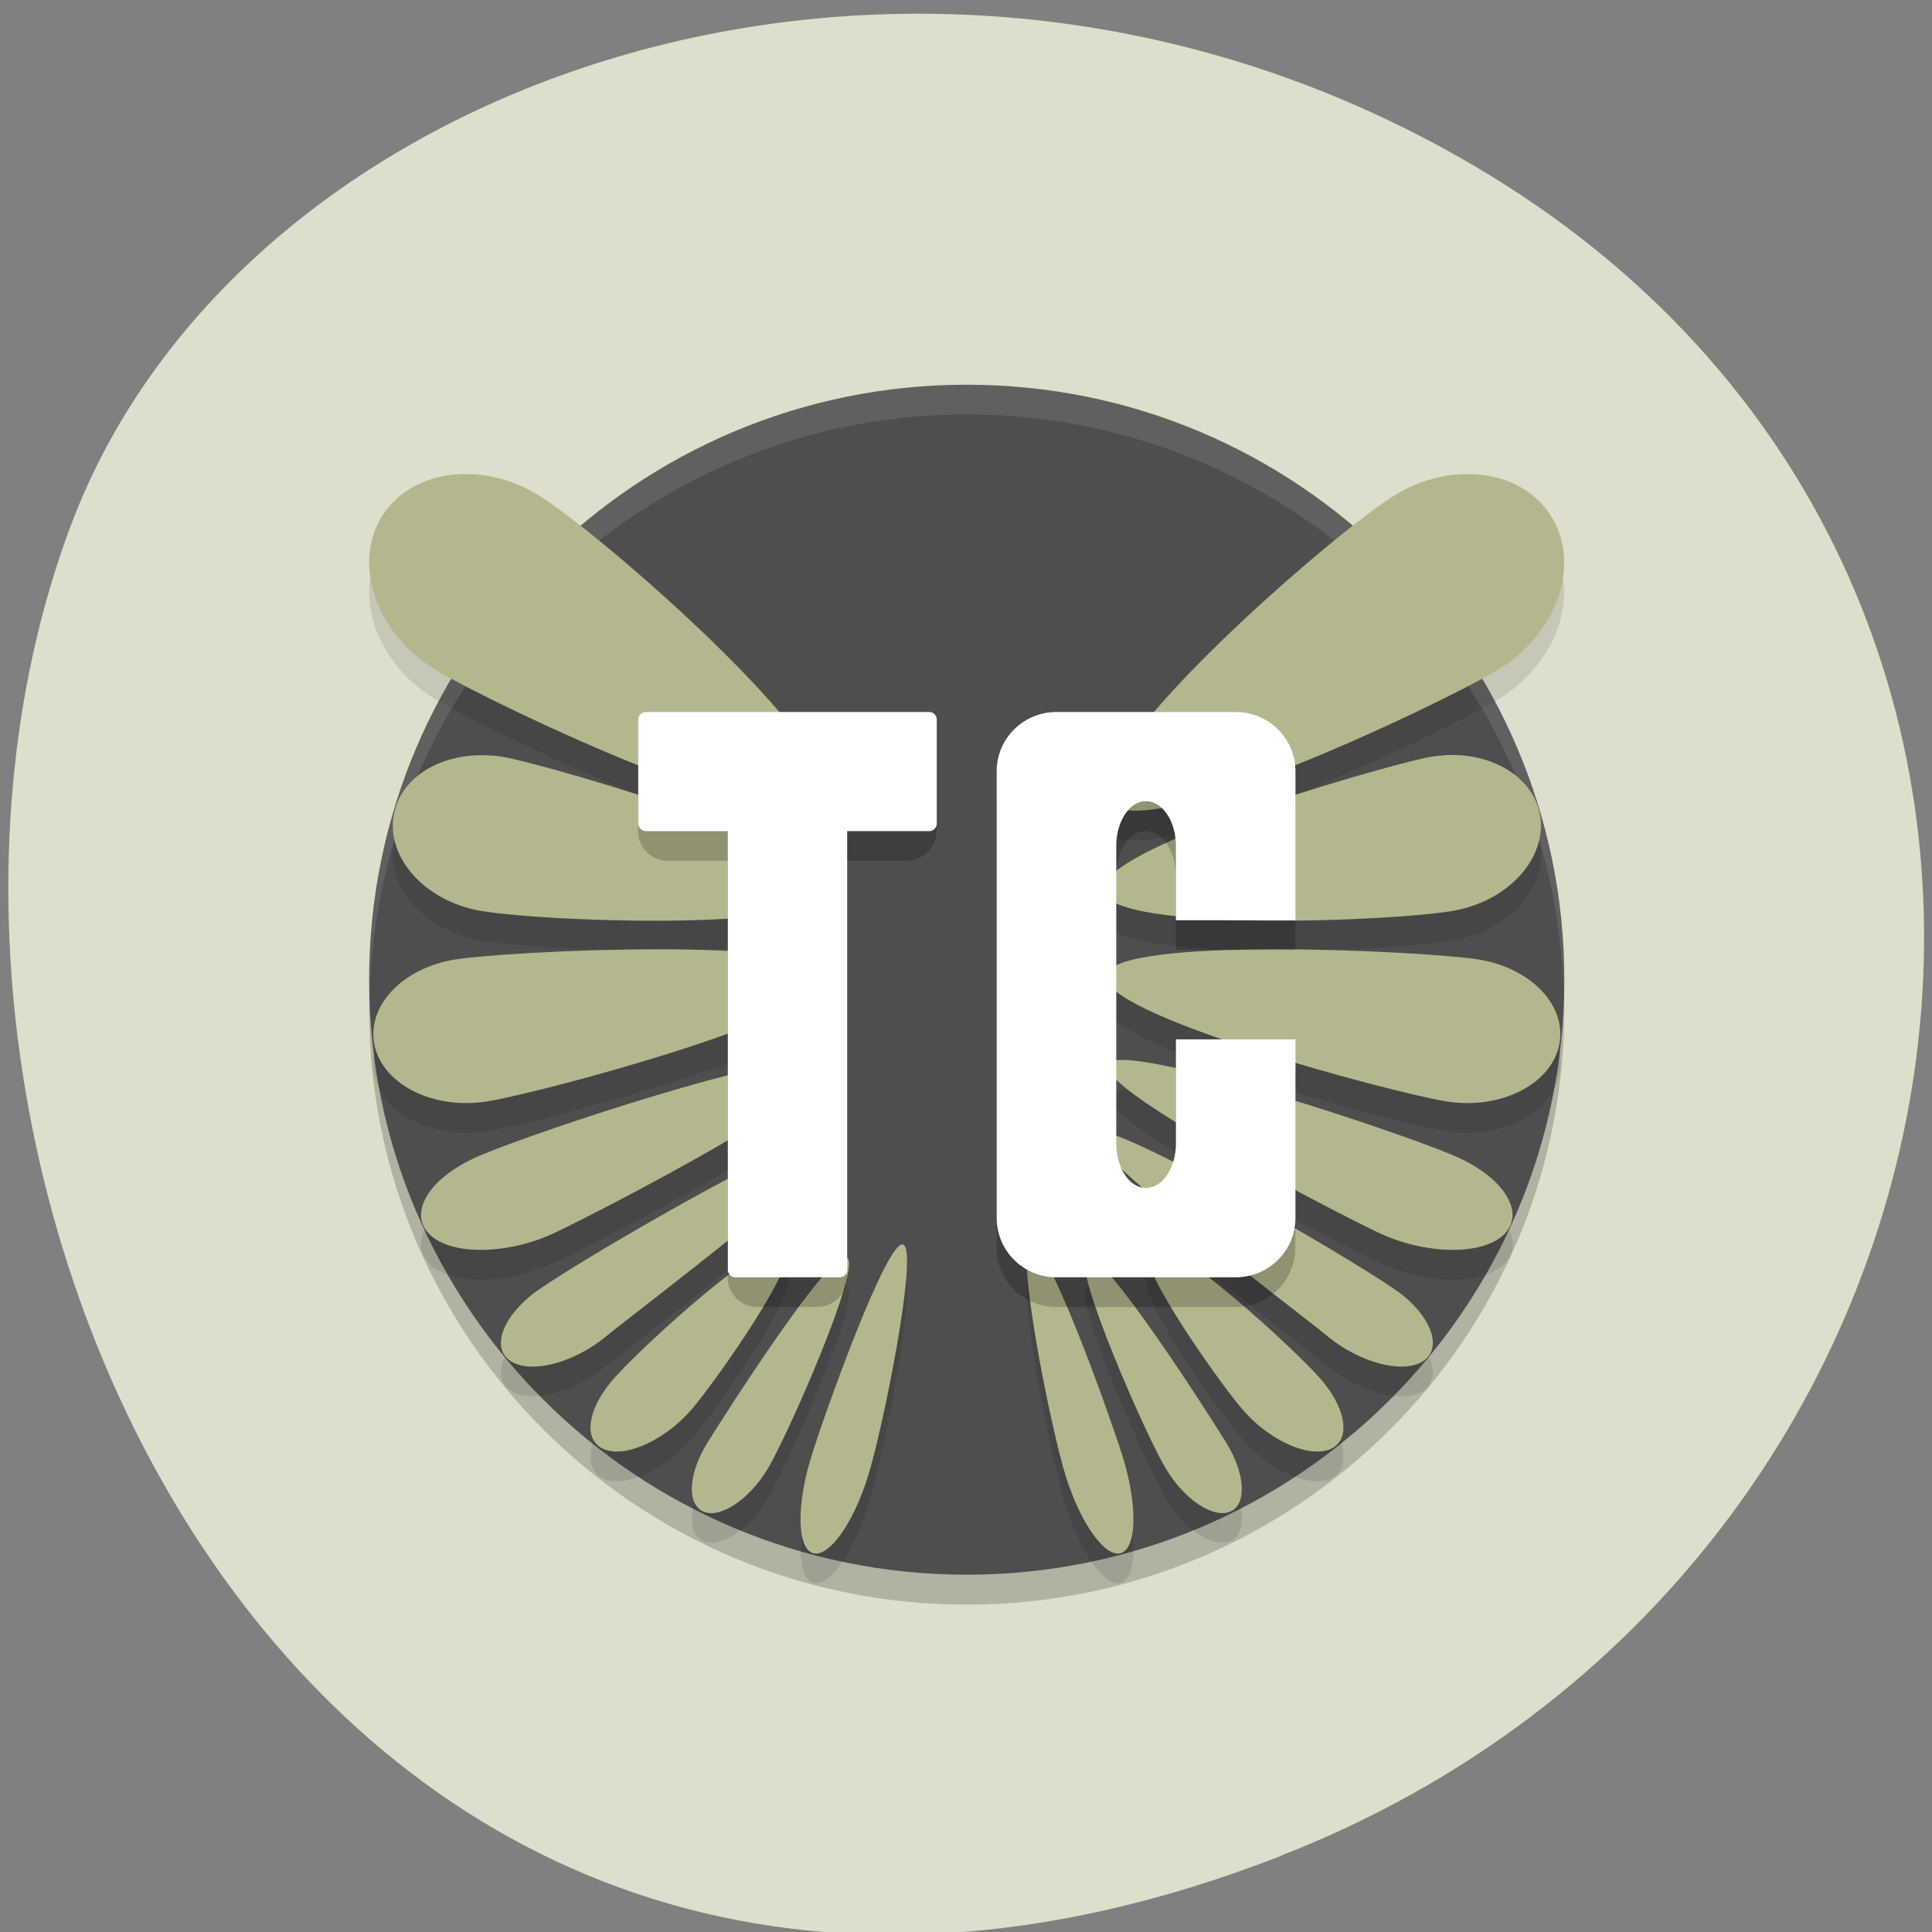 <svg xmlns="http://www.w3.org/2000/svg" viewBox="0 0 32 32"><rect x="0" y="0" width="32" height="32" fill="#808080" stroke="none"/><path d="m 21.21 30.742 c -15.93 6.211 -24.1 -11.195 -20.04 -22.03 c 2.832 -7.562 14.13 -11.332 23.254 -5.961 c 11.52 6.777 9.07 23.2 -3.215 27.988" fill="#dedecc"/><path d="m 25.91 16.723 c 0 5.441 -4.434 9.855 -9.898 9.855 c -5.465 0 -9.898 -4.414 -9.898 -9.855 c 0 -5.445 4.434 -9.859 9.898 -9.859 c 5.465 0 9.898 4.414 9.898 9.859" fill-opacity="0.2"/><path d="m 25.91 16.227 c 0 5.445 -4.434 9.855 -9.898 9.855 c -5.465 0 -9.898 -4.41 -9.898 -9.855 c 0 -5.441 4.434 -9.855 9.898 -9.855 c 5.465 0 9.898 4.414 9.898 9.855" fill="#4e4e4e"/><g fill-opacity="0.102"><path d="m 7.762 8.344 c -0.617 -0.016 -1.18 0.246 -1.465 0.754 c -0.453 0.805 -0.035 1.926 0.941 2.504 c 0.973 0.574 5.961 2.961 6.422 2.152 c 0.453 -0.809 -3.797 -4.504 -4.773 -5.078 c -0.363 -0.215 -0.754 -0.324 -1.125 -0.332 m 16.5 0 c -0.371 0.008 -0.762 0.117 -1.129 0.332 c -0.973 0.574 -5.227 4.27 -4.77 5.078 c 0.457 0.809 5.449 -1.578 6.422 -2.152 c 0.973 -0.578 1.395 -1.699 0.938 -2.504 c -0.285 -0.508 -0.844 -0.77 -1.461 -0.754 m -16.17 4.66 c -0.766 -0.043 -1.43 0.344 -1.562 0.949 c -0.152 0.695 0.449 1.414 1.344 1.609 c 0.895 0.195 5.723 0.391 5.875 -0.305 c 0.152 -0.695 -4.43 -2.02 -5.324 -2.211 c -0.109 -0.023 -0.223 -0.039 -0.332 -0.043 m 15.84 0 c -0.109 0.004 -0.219 0.02 -0.332 0.043 c -0.895 0.195 -5.477 1.516 -5.324 2.211 c 0.152 0.695 4.98 0.5 5.875 0.305 c 0.898 -0.195 1.496 -0.914 1.348 -1.609 c -0.133 -0.605 -0.801 -0.996 -1.566 -0.949 m -13.03 3.211 c -1.414 0 -2.918 0.098 -3.359 0.168 c -0.887 0.141 -1.484 0.781 -1.34 1.43 c 0.145 0.648 0.977 1.063 1.863 0.922 c 0.887 -0.141 5.785 -1.445 5.641 -2.094 c -0.074 -0.324 -1.395 -0.426 -2.805 -0.426 m 10.219 0 c -1.414 0 -2.73 0.102 -2.805 0.426 c -0.145 0.648 4.754 1.953 5.641 2.094 c 0.883 0.141 1.719 -0.273 1.863 -0.922 c 0.145 -0.648 -0.453 -1.289 -1.34 -1.43 c -0.441 -0.07 -1.949 -0.168 -3.359 -0.168 m -7.781 1.836 c -1.152 0.074 -4.82 1.309 -5.492 1.625 c -0.77 0.359 -1.094 0.93 -0.723 1.273 c 0.367 0.34 1.289 0.324 2.055 -0.035 c 0.77 -0.359 4.852 -2.473 4.484 -2.816 c -0.047 -0.043 -0.156 -0.055 -0.324 -0.047 m 5.344 0 c -0.168 -0.008 -0.277 0.004 -0.324 0.047 c -0.371 0.34 3.715 2.457 4.484 2.816 c 0.766 0.363 1.688 0.375 2.055 0.035 c 0.371 -0.344 0.047 -0.914 -0.723 -1.273 c -0.672 -0.316 -4.34 -1.551 -5.492 -1.625 m -4.867 1.172 c -0.758 0.121 -4.555 2.336 -5.03 2.73 c -0.512 0.422 -0.645 0.914 -0.297 1.102 c 0.344 0.188 1.035 -0.004 1.543 -0.426 c 0.512 -0.418 4.238 -3.215 3.891 -3.402 c -0.02 -0.012 -0.055 -0.012 -0.105 -0.004 m 4.391 0 c -0.051 -0.008 -0.086 -0.008 -0.109 0.004 c -0.344 0.188 3.383 2.98 3.891 3.402 c 0.512 0.422 1.203 0.613 1.547 0.426 c 0.344 -0.188 0.211 -0.68 -0.297 -1.102 c -0.477 -0.395 -4.273 -2.609 -5.03 -2.73 m -5.301 1.871 c -0.535 0.109 -2.387 1.805 -2.785 2.277 c -0.422 0.508 -0.465 1.016 -0.09 1.137 c 0.371 0.121 1.016 -0.191 1.441 -0.699 c 0.422 -0.504 1.895 -2.594 1.523 -2.715 c -0.023 -0.008 -0.055 -0.008 -0.09 0 m 6.121 0 c -0.375 0.121 1.098 2.211 1.523 2.715 c 0.422 0.508 1.066 0.82 1.441 0.699 c 0.375 -0.121 0.332 -0.629 -0.09 -1.137 c -0.426 -0.508 -2.5 -2.398 -2.875 -2.277 m -4.074 0.012 c -0.258 -0.094 -1.27 2.707 -1.516 3.5 c -0.25 0.797 -0.242 1.516 0.016 1.609 c 0.258 0.094 0.672 -0.477 0.918 -1.27 c 0.25 -0.793 0.844 -3.746 0.582 -3.84 m 2.113 0 c -0.258 0.094 0.336 3.047 0.582 3.84 c 0.25 0.793 0.66 1.363 0.922 1.27 c 0.258 -0.094 0.266 -0.813 0.016 -1.609 c -0.25 -0.793 -1.258 -3.594 -1.52 -3.5 m -3.047 0.211 c -0.277 -0.121 -1.996 2.57 -2.309 3.078 c -0.313 0.504 -0.34 1.012 -0.066 1.133 c 0.273 0.121 0.75 -0.188 1.059 -0.695 c 0.313 -0.508 1.59 -3.395 1.316 -3.516 m 3.984 0 c -0.277 0.121 1 3.01 1.313 3.516 c 0.313 0.508 0.785 0.816 1.059 0.695 c 0.277 -0.121 0.246 -0.629 -0.066 -1.133 c -0.313 -0.508 -2.031 -3.199 -2.305 -3.078"/><path d="m 16.01 6.371 c -5.465 0 -9.898 4.414 -9.898 9.855 c 0.004 0.098 0.008 0.191 0.012 0.289 c 0.113 -5.359 4.504 -9.645 9.887 -9.652 c 5.352 0.004 9.73 4.242 9.887 9.57 c 0.004 -0.066 0.008 -0.137 0.012 -0.207 c 0 -5.441 -4.434 -9.855 -9.898 -9.855" fill="#fff"/></g><path d="m 7.762 7.852 c -0.617 -0.016 -1.18 0.246 -1.465 0.75 c -0.453 0.809 -0.035 1.93 0.941 2.508 c 0.973 0.574 5.961 2.961 6.422 2.152 c 0.453 -0.809 -3.797 -4.504 -4.773 -5.078 c -0.363 -0.219 -0.754 -0.324 -1.125 -0.332 m 16.5 0 c -0.371 0.008 -0.762 0.113 -1.129 0.332 c -0.973 0.574 -5.227 4.27 -4.77 5.078 c 0.457 0.809 5.449 -1.578 6.422 -2.152 c 0.973 -0.578 1.395 -1.699 0.938 -2.508 c -0.285 -0.504 -0.844 -0.766 -1.461 -0.75 m -16.17 4.66 c -0.766 -0.043 -1.43 0.34 -1.562 0.949 c -0.152 0.695 0.449 1.414 1.344 1.609 c 0.895 0.191 5.723 0.387 5.875 -0.305 c 0.152 -0.695 -4.43 -2.02 -5.324 -2.211 c -0.109 -0.023 -0.223 -0.039 -0.332 -0.043 m 15.84 0 c -0.109 0.004 -0.219 0.02 -0.332 0.043 c -0.895 0.195 -5.477 1.516 -5.324 2.211 c 0.152 0.691 4.98 0.496 5.875 0.305 c 0.898 -0.195 1.496 -0.914 1.348 -1.609 c -0.133 -0.609 -0.801 -0.996 -1.566 -0.953 m -13.03 3.215 c -1.414 0 -2.918 0.098 -3.359 0.168 c -0.887 0.141 -1.484 0.781 -1.34 1.43 c 0.145 0.648 0.977 1.063 1.863 0.922 c 0.887 -0.141 5.785 -1.445 5.641 -2.094 c -0.074 -0.328 -1.395 -0.426 -2.805 -0.426 m 10.219 0 c -1.414 0 -2.73 0.102 -2.805 0.426 c -0.145 0.648 4.754 1.953 5.641 2.094 c 0.883 0.141 1.719 -0.273 1.863 -0.922 c 0.145 -0.652 -0.453 -1.289 -1.34 -1.43 c -0.441 -0.07 -1.949 -0.168 -3.359 -0.168 m -7.781 1.836 c -1.152 0.074 -4.82 1.309 -5.492 1.625 c -0.77 0.359 -1.094 0.93 -0.723 1.273 c 0.367 0.34 1.289 0.324 2.055 -0.035 c 0.77 -0.363 4.852 -2.473 4.484 -2.816 c -0.047 -0.043 -0.16 -0.059 -0.324 -0.047 m 5.34 0 c -0.164 -0.012 -0.277 0.004 -0.32 0.047 c -0.371 0.34 3.715 2.453 4.48 2.816 c 0.77 0.359 1.691 0.375 2.059 0.035 c 0.367 -0.344 0.043 -0.914 -0.723 -1.273 c -0.672 -0.316 -4.34 -1.551 -5.492 -1.625 m -4.867 1.168 c -0.758 0.125 -4.555 2.34 -5.03 2.734 c -0.512 0.418 -0.645 0.914 -0.301 1.102 c 0.348 0.188 1.039 -0.004 1.547 -0.426 c 0.512 -0.422 4.238 -3.215 3.891 -3.402 c -0.02 -0.012 -0.059 -0.016 -0.109 -0.008 m 4.395 0 c -0.051 -0.008 -0.086 -0.004 -0.109 0.008 c -0.344 0.188 3.383 2.98 3.891 3.402 c 0.512 0.422 1.203 0.613 1.547 0.426 c 0.344 -0.188 0.211 -0.684 -0.297 -1.102 c -0.48 -0.395 -4.273 -2.609 -5.03 -2.734 m -5.301 1.875 c -0.539 0.109 -2.387 1.801 -2.785 2.277 c -0.426 0.508 -0.465 1.016 -0.09 1.137 c 0.371 0.121 1.016 -0.191 1.441 -0.699 c 0.422 -0.504 1.895 -2.594 1.523 -2.715 c -0.023 -0.008 -0.055 -0.008 -0.09 0 m 6.121 0 c -0.375 0.121 1.098 2.211 1.523 2.715 c 0.422 0.508 1.066 0.82 1.441 0.699 c 0.371 -0.121 0.332 -0.629 -0.09 -1.137 c -0.426 -0.508 -2.5 -2.398 -2.875 -2.277 m -4.074 0.012 c -0.258 -0.094 -1.27 2.707 -1.516 3.5 c -0.25 0.797 -0.242 1.516 0.016 1.609 c 0.258 0.09 0.672 -0.477 0.918 -1.27 c 0.25 -0.797 0.844 -3.75 0.582 -3.84 m 2.113 0 c -0.258 0.09 0.332 3.043 0.582 3.84 c 0.25 0.793 0.66 1.359 0.918 1.27 c 0.262 -0.094 0.27 -0.813 0.02 -1.609 c -0.25 -0.793 -1.262 -3.594 -1.52 -3.5 m -3.047 0.211 c -0.277 -0.121 -1.996 2.57 -2.309 3.074 c -0.313 0.508 -0.344 1.016 -0.066 1.137 c 0.273 0.121 0.75 -0.188 1.059 -0.695 c 0.313 -0.508 1.59 -3.395 1.316 -3.516 m 3.98 0 c -0.273 0.121 1 3.01 1.316 3.516 c 0.309 0.508 0.785 0.816 1.059 0.695 c 0.277 -0.121 0.246 -0.629 -0.066 -1.137 c -0.313 -0.504 -2.031 -3.195 -2.309 -3.074" fill="#b4b78d"/><path d="m 11.06 12.285 c -0.273 0 -0.492 0.219 -0.492 0.492 v 0.988 c 0 0.27 0.219 0.492 0.492 0.492 h 0.992 v 6.898 c 0 0.273 0.219 0.492 0.492 0.492 h 0.992 c 0.273 0 0.492 -0.219 0.492 -0.492 v -6.898 h 0.992 c 0.273 0 0.492 -0.223 0.492 -0.492 v -0.988 c 0 -0.273 -0.219 -0.492 -0.492 -0.492 m 2.473 0 c -0.547 0 -0.988 0.441 -0.988 0.984 v 7.395 c 0 0.547 0.441 0.984 0.988 0.984 h 2.969 c 0.551 0 0.992 -0.438 0.992 -0.984 v -2.957 h -1.98 v 1.723 c 0 0.41 -0.223 0.742 -0.496 0.742 c -0.273 0 -0.492 -0.332 -0.492 -0.742 v -4.926 c 0 -0.41 0.219 -0.738 0.492 -0.738 c 0.273 0 0.496 0.328 0.496 0.738 v 1.23 h 1.98 v -2.465 c 0 -0.543 -0.441 -0.984 -0.992 -0.984" fill-opacity="0.2"/><g fill="#fff"><path d="m 12.18 12.285 h 1.727 c 0.07 0 0.125 0.055 0.125 0.125 v 8.621 c 0 0.07 -0.055 0.125 -0.125 0.125 h -1.727 c -0.07 0 -0.125 -0.055 -0.125 -0.125 v -8.621 c 0 -0.07 0.055 -0.125 0.125 -0.125"/><path d="m 15.516 11.918 v 1.723 c 0 0.066 -0.055 0.125 -0.125 0.125 h -4.695 c -0.07 0 -0.125 -0.059 -0.125 -0.125 v -1.723 c 0 -0.07 0.055 -0.125 0.125 -0.125 h 4.695 c 0.07 0 0.125 0.055 0.125 0.125"/><path d="m 17.496 11.793 c -0.547 0 -0.988 0.441 -0.988 0.984 v 7.395 c 0 0.543 0.441 0.984 0.988 0.984 h 2.969 c 0.551 0 0.992 -0.441 0.992 -0.984 v -2.957 h -1.98 v 1.723 c 0 0.41 -0.223 0.738 -0.496 0.738 c -0.273 0 -0.492 -0.328 -0.492 -0.738 v -4.926 c 0 -0.41 0.219 -0.742 0.492 -0.742 c 0.273 0 0.496 0.332 0.496 0.742 v 1.23 h 1.98 v -2.465 c 0 -0.543 -0.441 -0.984 -0.992 -0.984"/></g></svg>